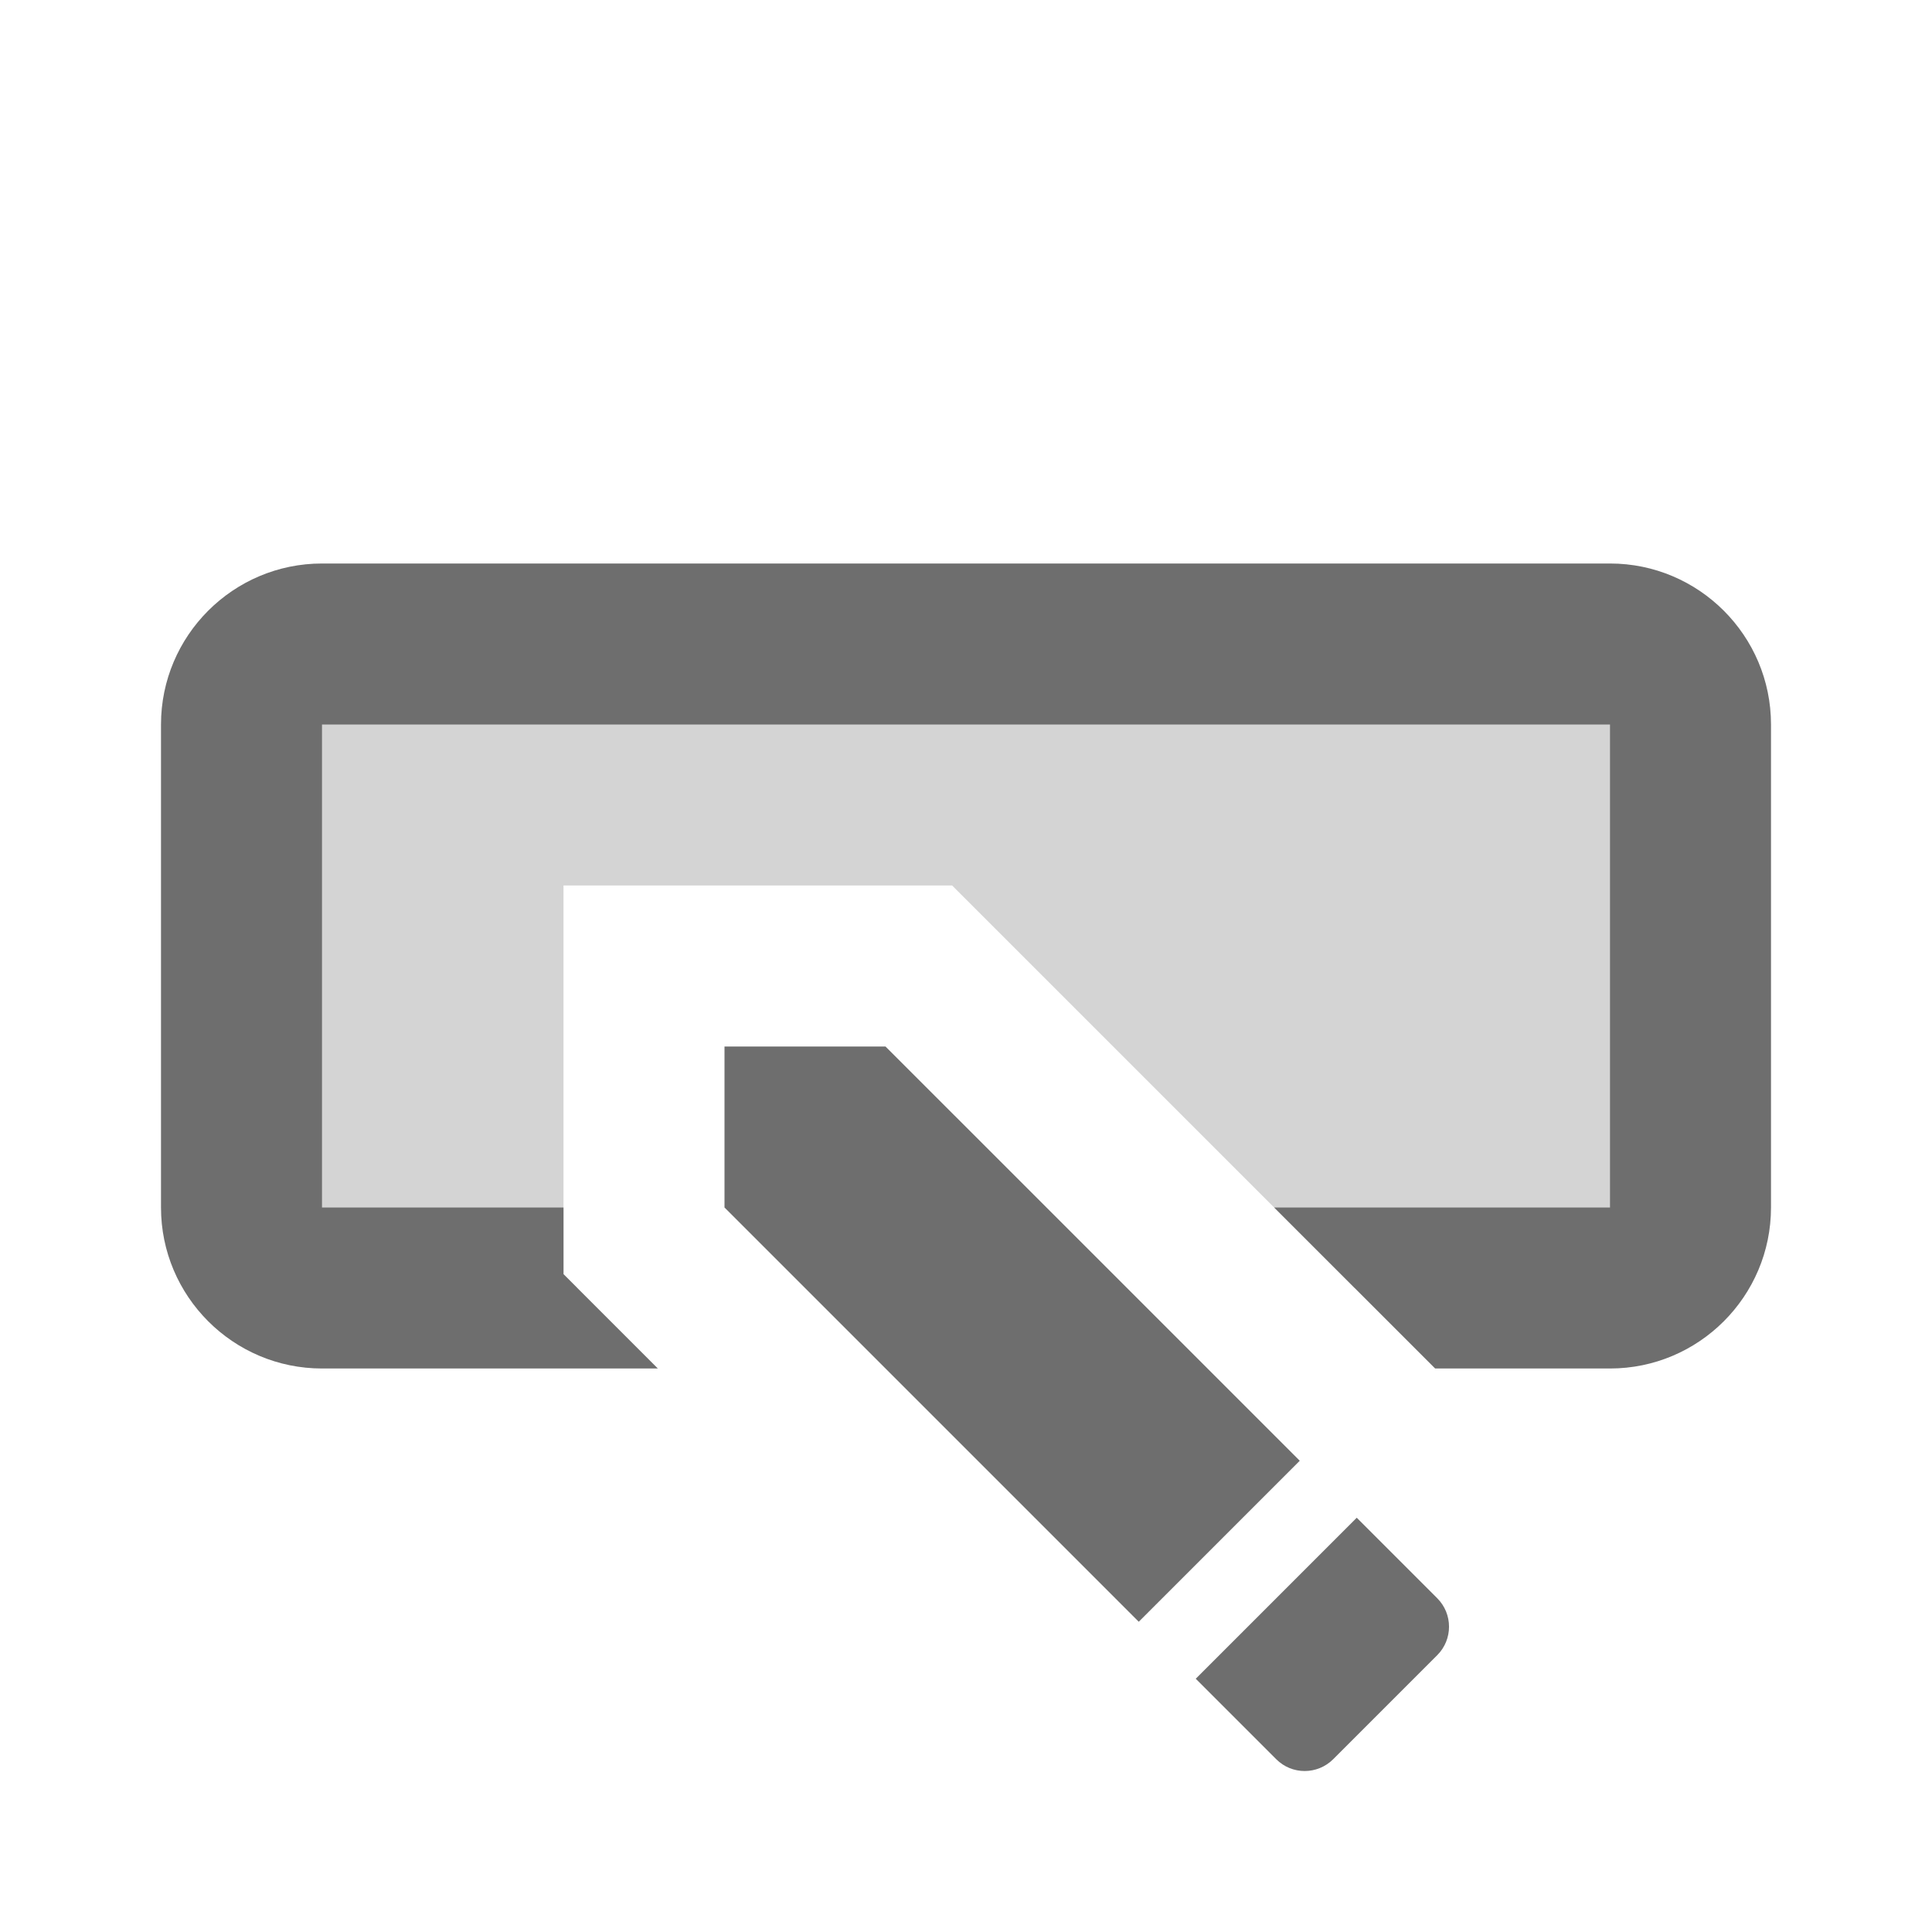 <svg width="24" height="24" viewBox="0 0 24 24" fill="none" xmlns="http://www.w3.org/2000/svg">
<path d="M9 15V13H11L16.146 18.146L14.146 20.146L9 15ZM16.561 21.854L17.854 20.561C18.049 20.366 18.049 20.049 17.854 19.854L16.854 18.854L14.854 20.854L15.854 21.854C16.049 22.049 16.365 22.049 16.561 21.854Z" fill="#6E6E6E"/>
<path opacity="0.3" d="M3 8V16H7.172L7 15.828V11H11.828L16.828 16H21V8H3Z" fill="#6E6E6E"/>
<path d="M20 7H4C2.897 7 2 7.897 2 9V15C2 16.103 2.897 17 4 17H8.172L7 15.828V15H4V9H20V15H15.828L17.828 17H20C21.103 17 22 16.103 22 15V9C22 7.897 21.103 7 20 7Z" fill="#6E6E6E"/>
</svg>
